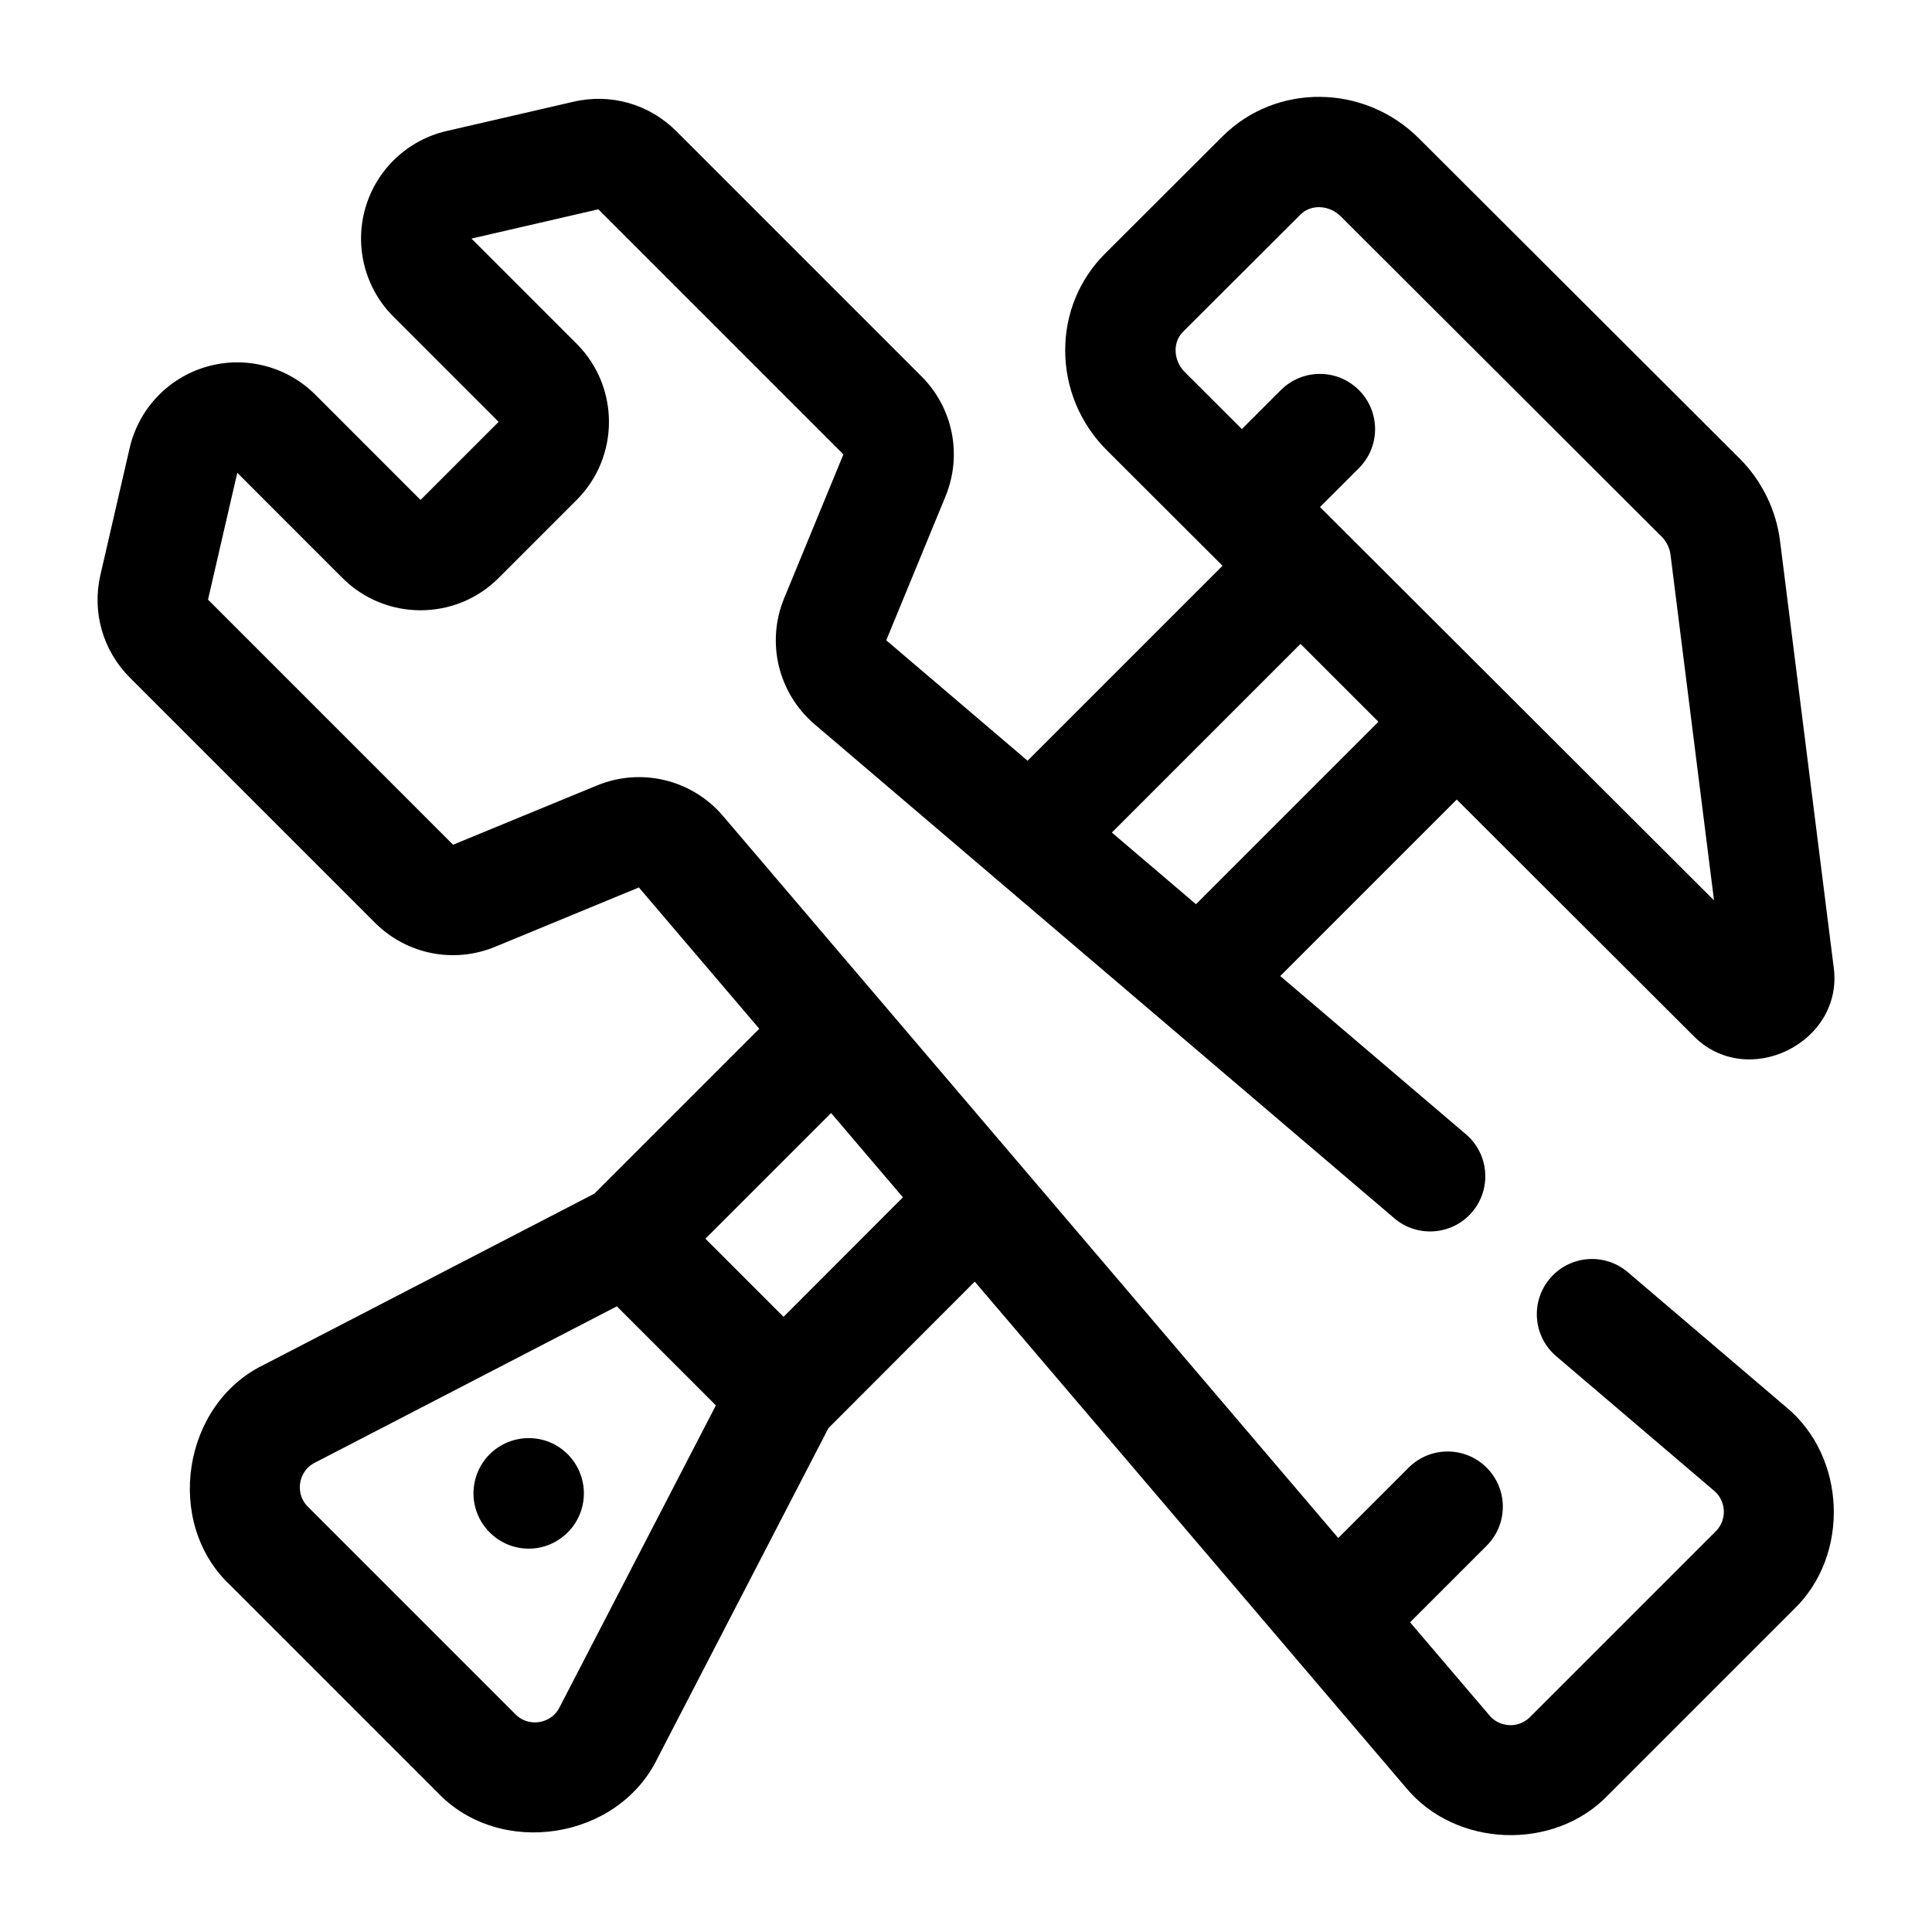 <?xml version="1.0" encoding="utf-8"?>
<!-- Generator: Adobe Illustrator 27.2.0, SVG Export Plug-In . SVG Version: 6.00 Build 0)  -->
<svg version="1.1" id="Layer_1" xmlns="http://www.w3.org/2000/svg" xmlns:xlink="http://www.w3.org/1999/xlink" x="0px" y="0px"
	 viewBox="0 0 1500 1500" style="enable-background:new 0 0 1500 1500;" xml:space="preserve">
<g>
	<path d="M380.154,1129.08c-16.72,16.929-16.72,43.935,0,60.645
		c8.35,8.36,19.273,12.65,30.427,12.65c10.924,0,21.847-4.29,30.218-12.65
		c16.699-16.71,16.699-43.715,0-60.645C424.078,1112.37,397.083,1112.37,380.154,1129.08z"/>
	<path d="M1263.831,987.723c-17.997-15.349-45.075-13.205-60.414,4.824
		c-15.339,18.018-13.184,45.075,4.834,60.425l122.628,104.496c6.194,5.305,7.345,11.959,7.492,15.465
		c0.125,3.495-0.502,10.222-6.257,15.977l-144.224,144.214c-5.755,5.776-12.598,6.487-15.988,6.267
		c-3.495-0.136-10.149-1.287-15.381-7.397l-61.729-72.44l59.448-59.448
		c16.741-16.731,16.741-43.872,0-60.603c-16.741-16.741-43.862-16.741-60.603,0l-54.609,54.609
		L561.167,633.314c-24.149-28.177-63.47-37.584-97.705-23.469l-111.705,45.996L161.495,465.548
		l22.726-98.49l81.676,81.707c33.44,33.398,87.828,33.409,121.226-0.01l60.603-60.613
		c33.419-33.419,33.419-87.796,0-121.226l-81.676-81.686l98.479-22.726l190.283,190.283l-45.996,111.694
		c-14.125,34.288-4.688,73.567,23.584,97.81l450.146,383.58c17.955,15.318,45.054,13.184,60.414-4.824
		c15.339-18.018,13.184-45.065-4.834-60.425L993.986,757.794l137.022-137.022l183.36,183.039
		c41.736,43.255,117.852,5.726,109.215-53.519l-41.56-330.27c0-0.01,0-0.01,0-0.01
		c-3.034-24.086-14.167-46.812-31.369-64.014l-249.065-248.605
		c-42.439-42.334-110.847-43.014-152.49-1.454l-91.134,90.956
		c-19.964,19.922-30.95,46.561-30.95,75.021c0,29.265,11.51,56.878,32.415,77.752l89.741,89.584
		L797.8,590.618l-109.715-93.492l45.996-111.736c13.205-32.111,5.859-68.701-18.666-93.206
		L525.152,101.911c-21.031-21.062-50.872-29.684-79.918-22.925l-98.479,22.726
		c-30.343,7.01-54.534,29.956-63.114,59.881c-8.58,29.935-0.251,62.224,21.784,84.249l81.696,81.696
		l-60.624,60.613l-81.675-81.707c-22.015-22.004-54.262-30.385-84.249-21.774
		c-29.925,8.58-52.881,32.76-59.891,63.114l-22.705,98.479c-6.696,28.973,1.842,58.834,22.893,79.897
		l190.283,190.304c24.567,24.505,61.126,31.881,93.248,18.624l111.621-46.069l93.475,109.698
		L461.453,926.764l-256.494,132.799c-63.387,30.495-77.697,122.642-26.493,170.895l161.112,161.112
		c48.62,51.334,140.318,36.846,170.926-26.493l132.682-256.269L756.787,995.042l334.569,392.636
		c38.496,46.882,115.118,49.865,157.136,6.058l144.224-144.224
		c43.792-42.051,40.833-118.651-6.152-157.209L1263.831,987.723z M912.729,271.927
		c0-3.913,1.004-9.584,5.797-14.366l91.134-90.956c8.747-8.58,22.734-7.187,31.39,1.465
		L1290.073,416.632c3.786,3.773,6.245,8.842,6.906,14.083l33.775,268.328l-305.91-305.373l30.206-30.212
		c16.741-16.741,16.741-43.872,0-60.613c-16.741-16.72-43.862-16.731-60.603,0.01l-30.259,30.266
		l-44.196-44.119C915.303,284.325,912.729,278.267,912.729,271.927z M1009.723,499.909l60.477,60.467
		L928.546,702.03l-65.305-55.648L1009.723,499.909z M434.374,1325.662
		c-4.353,8.412-11.74,10.714-15.758,11.342c-3.997,0.628-11.74,0.638-18.415-6.027l-161.133-161.133
		c-6.696-6.686-6.634-14.408-6.027-18.415c0.623-4.017,2.948-11.432,11.342-15.758l234.542-121.436
		l76.883,76.883L434.374,1325.662z M608.356,1022.387l-60.665-60.655l97.572-97.572l55.757,65.434
		L608.356,1022.387z"/>
</g>
</svg>

